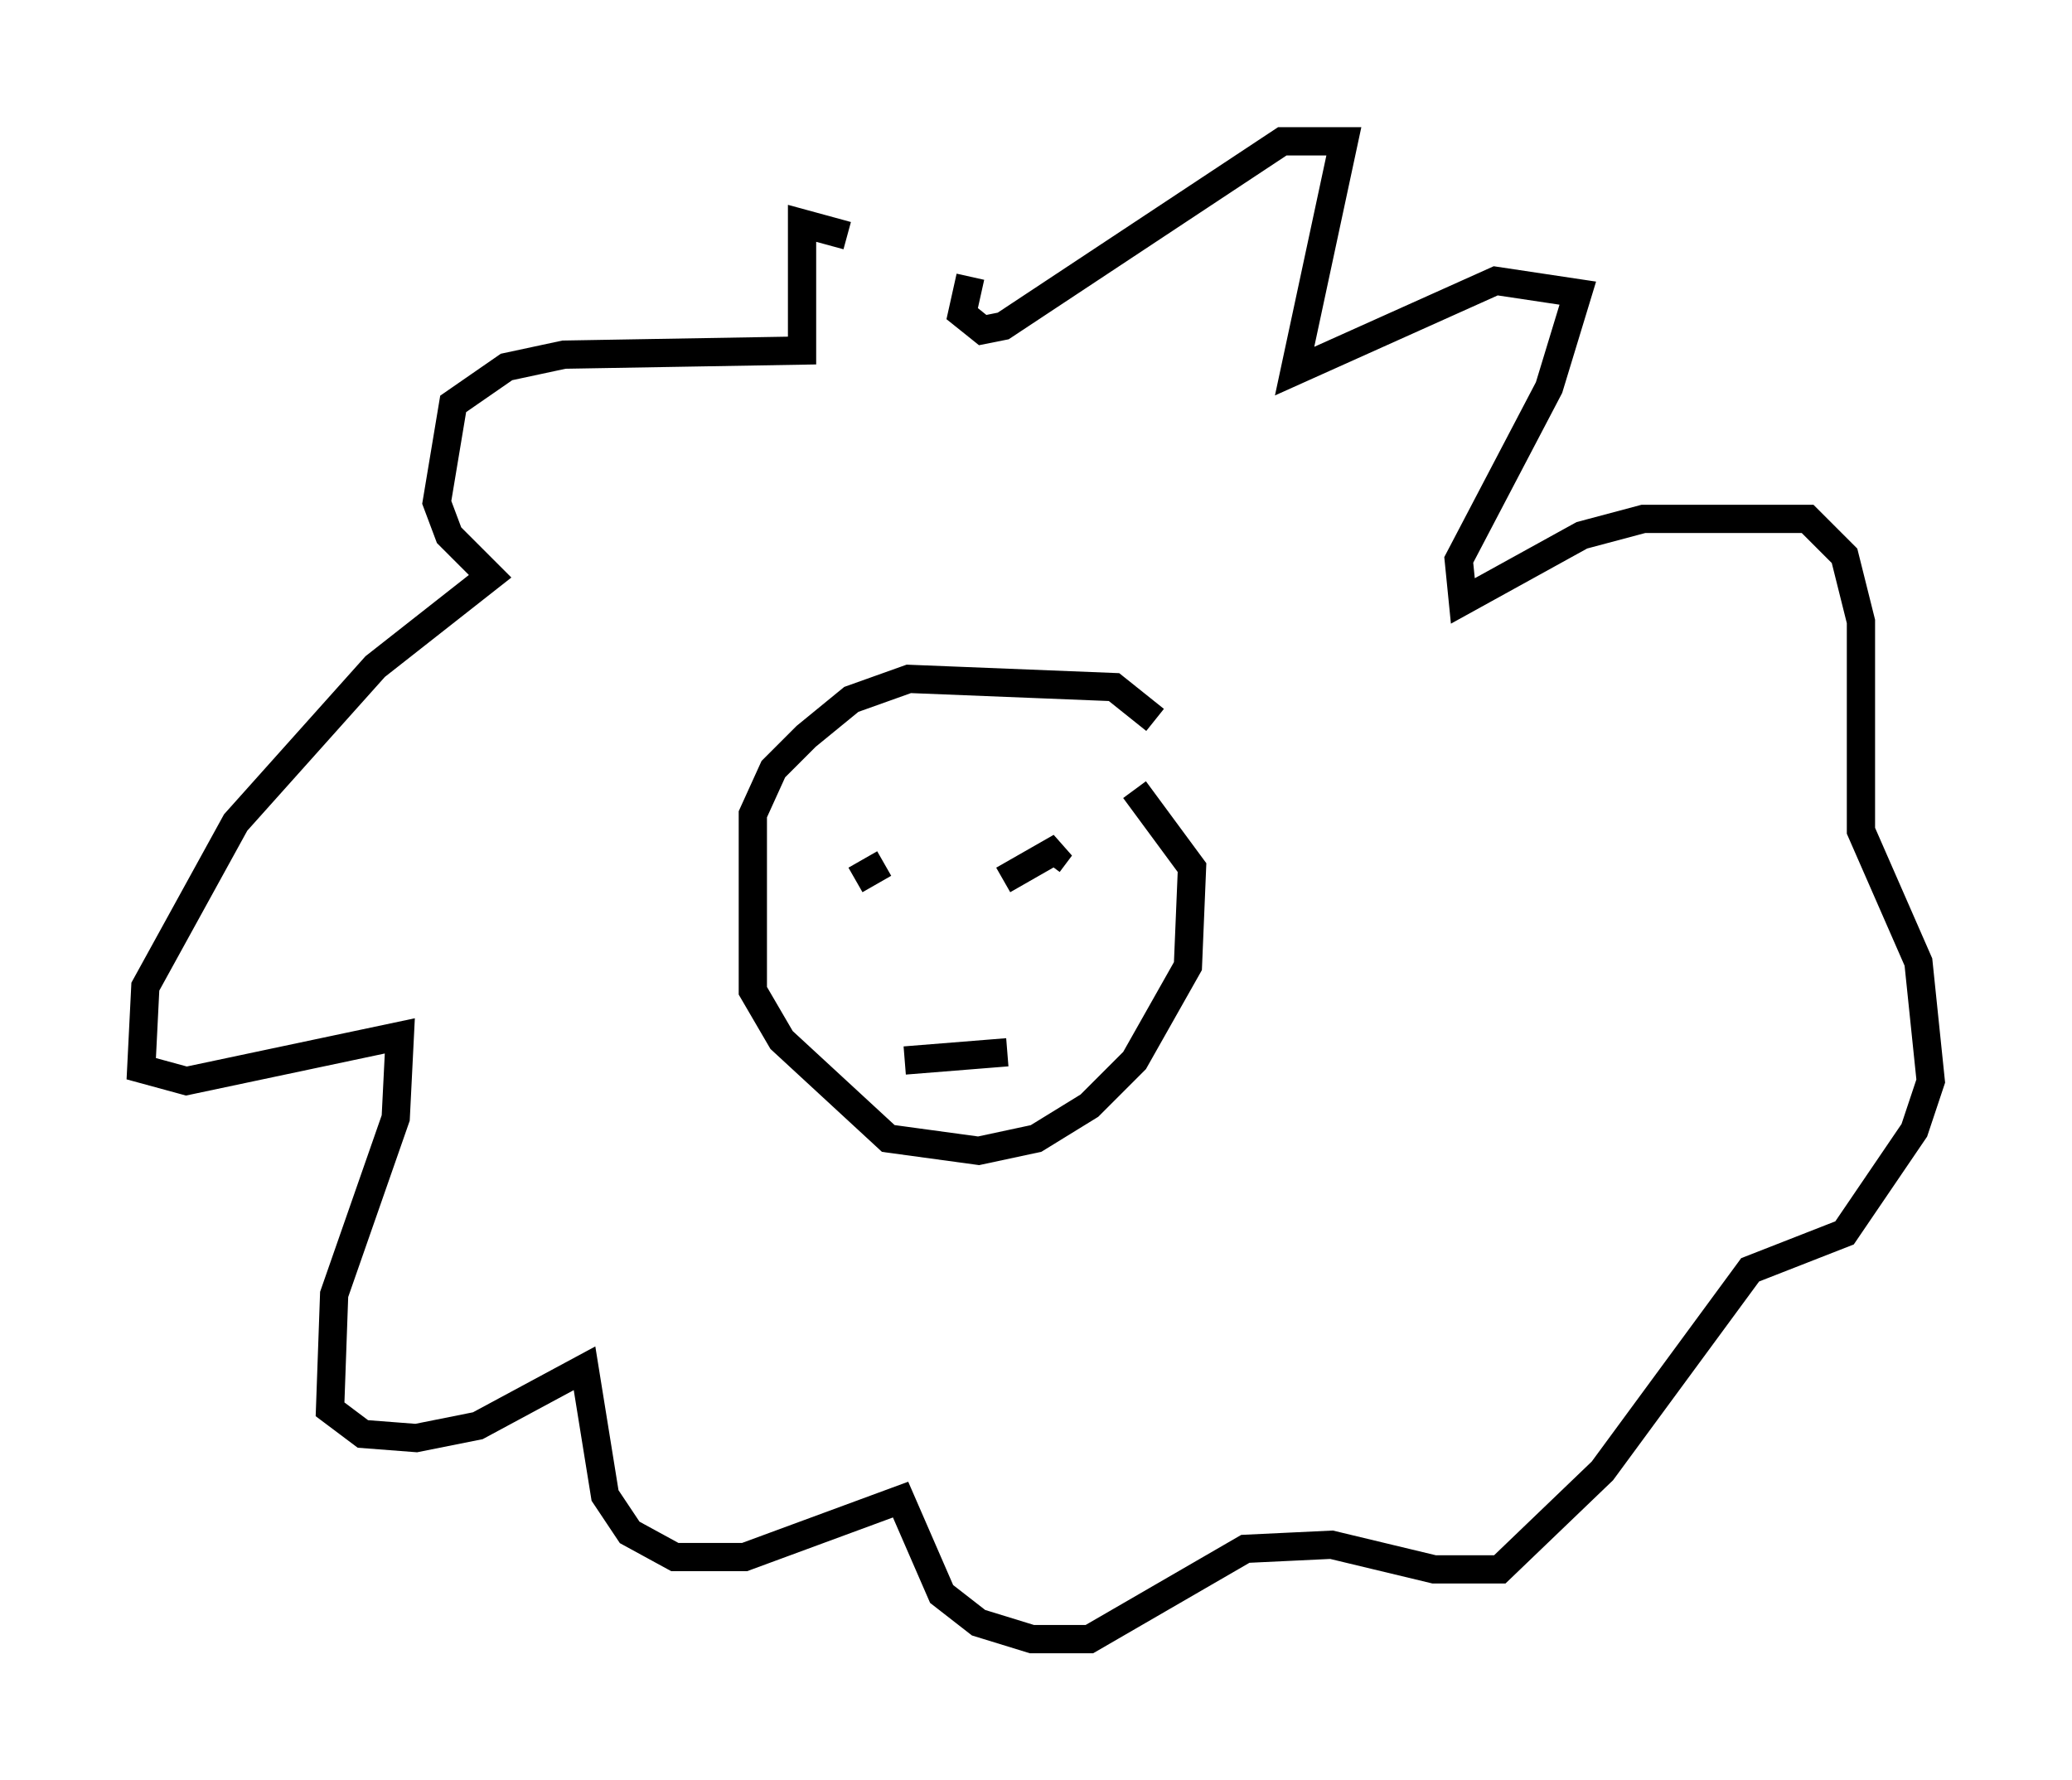 <?xml version="1.0" encoding="utf-8" ?>
<svg baseProfile="full" height="63.017" version="1.1" width="73.329" xmlns="http://www.w3.org/2000/svg" xmlns:ev="http://www.w3.org/2001/xml-events" xmlns:xlink="http://www.w3.org/1999/xlink"><defs /><rect fill="white" height="63.017" width="73.329" x="0" y="0" /><path d="M34.341, 11.682 m-4.358, -3.341 l-1.598, -0.436 0.0, 4.503 l-8.425, 0.145 -2.034, 0.436 l-1.888, 1.307 -0.581, 3.486 l0.436, 1.162 1.453, 1.453 l-4.067, 3.196 -4.939, 5.52 l-3.196, 5.81 -0.145, 2.905 l1.598, 0.436 7.553, -1.598 l-0.145, 2.905 -2.179, 6.246 l-0.145, 4.067 1.162, 0.872 l1.888, 0.145 2.179, -0.436 l3.777, -2.034 0.726, 4.503 l0.872, 1.307 1.598, 0.872 l2.469, 0.0 5.52, -2.034 l1.453, 3.341 1.307, 1.017 l1.888, 0.581 2.034, 0.0 l5.52, -3.196 3.05, -0.145 l3.631, 0.872 2.324, 0.0 l3.631, -3.486 5.229, -7.117 l3.341, -1.307 2.469, -3.631 l0.581, -1.743 -0.436, -4.212 l-2.034, -4.648 0.0, -7.408 l-0.581, -2.324 -1.307, -1.307 l-5.81, 0.0 -2.179, 0.581 l-4.212, 2.324 -0.145, -1.453 l3.196, -6.101 1.017, -3.341 l-2.905, -0.436 -7.117, 3.196 l1.743, -8.134 -2.179, 0.0 l-9.877, 6.536 -0.726, 0.145 l-0.726, -0.581 0.291, -1.307 m6.536, 15.687 l-1.453, -1.162 -7.263, -0.291 l-2.034, 0.726 -1.598, 1.307 l-1.162, 1.162 -0.726, 1.598 l0.0, 6.246 1.017, 1.743 l3.777, 3.486 3.196, 0.436 l2.034, -0.436 1.888, -1.162 l1.598, -1.598 1.888, -3.341 l0.145, -3.486 -2.034, -2.76 m-8.86, 2.615 l-1.017, 0.581 m5.229, 0.0 l2.034, -1.162 -0.436, 0.581 m-5.084, 6.972 l3.631, -0.291 " fill="none" stroke="black" stroke-width="1" /></svg>